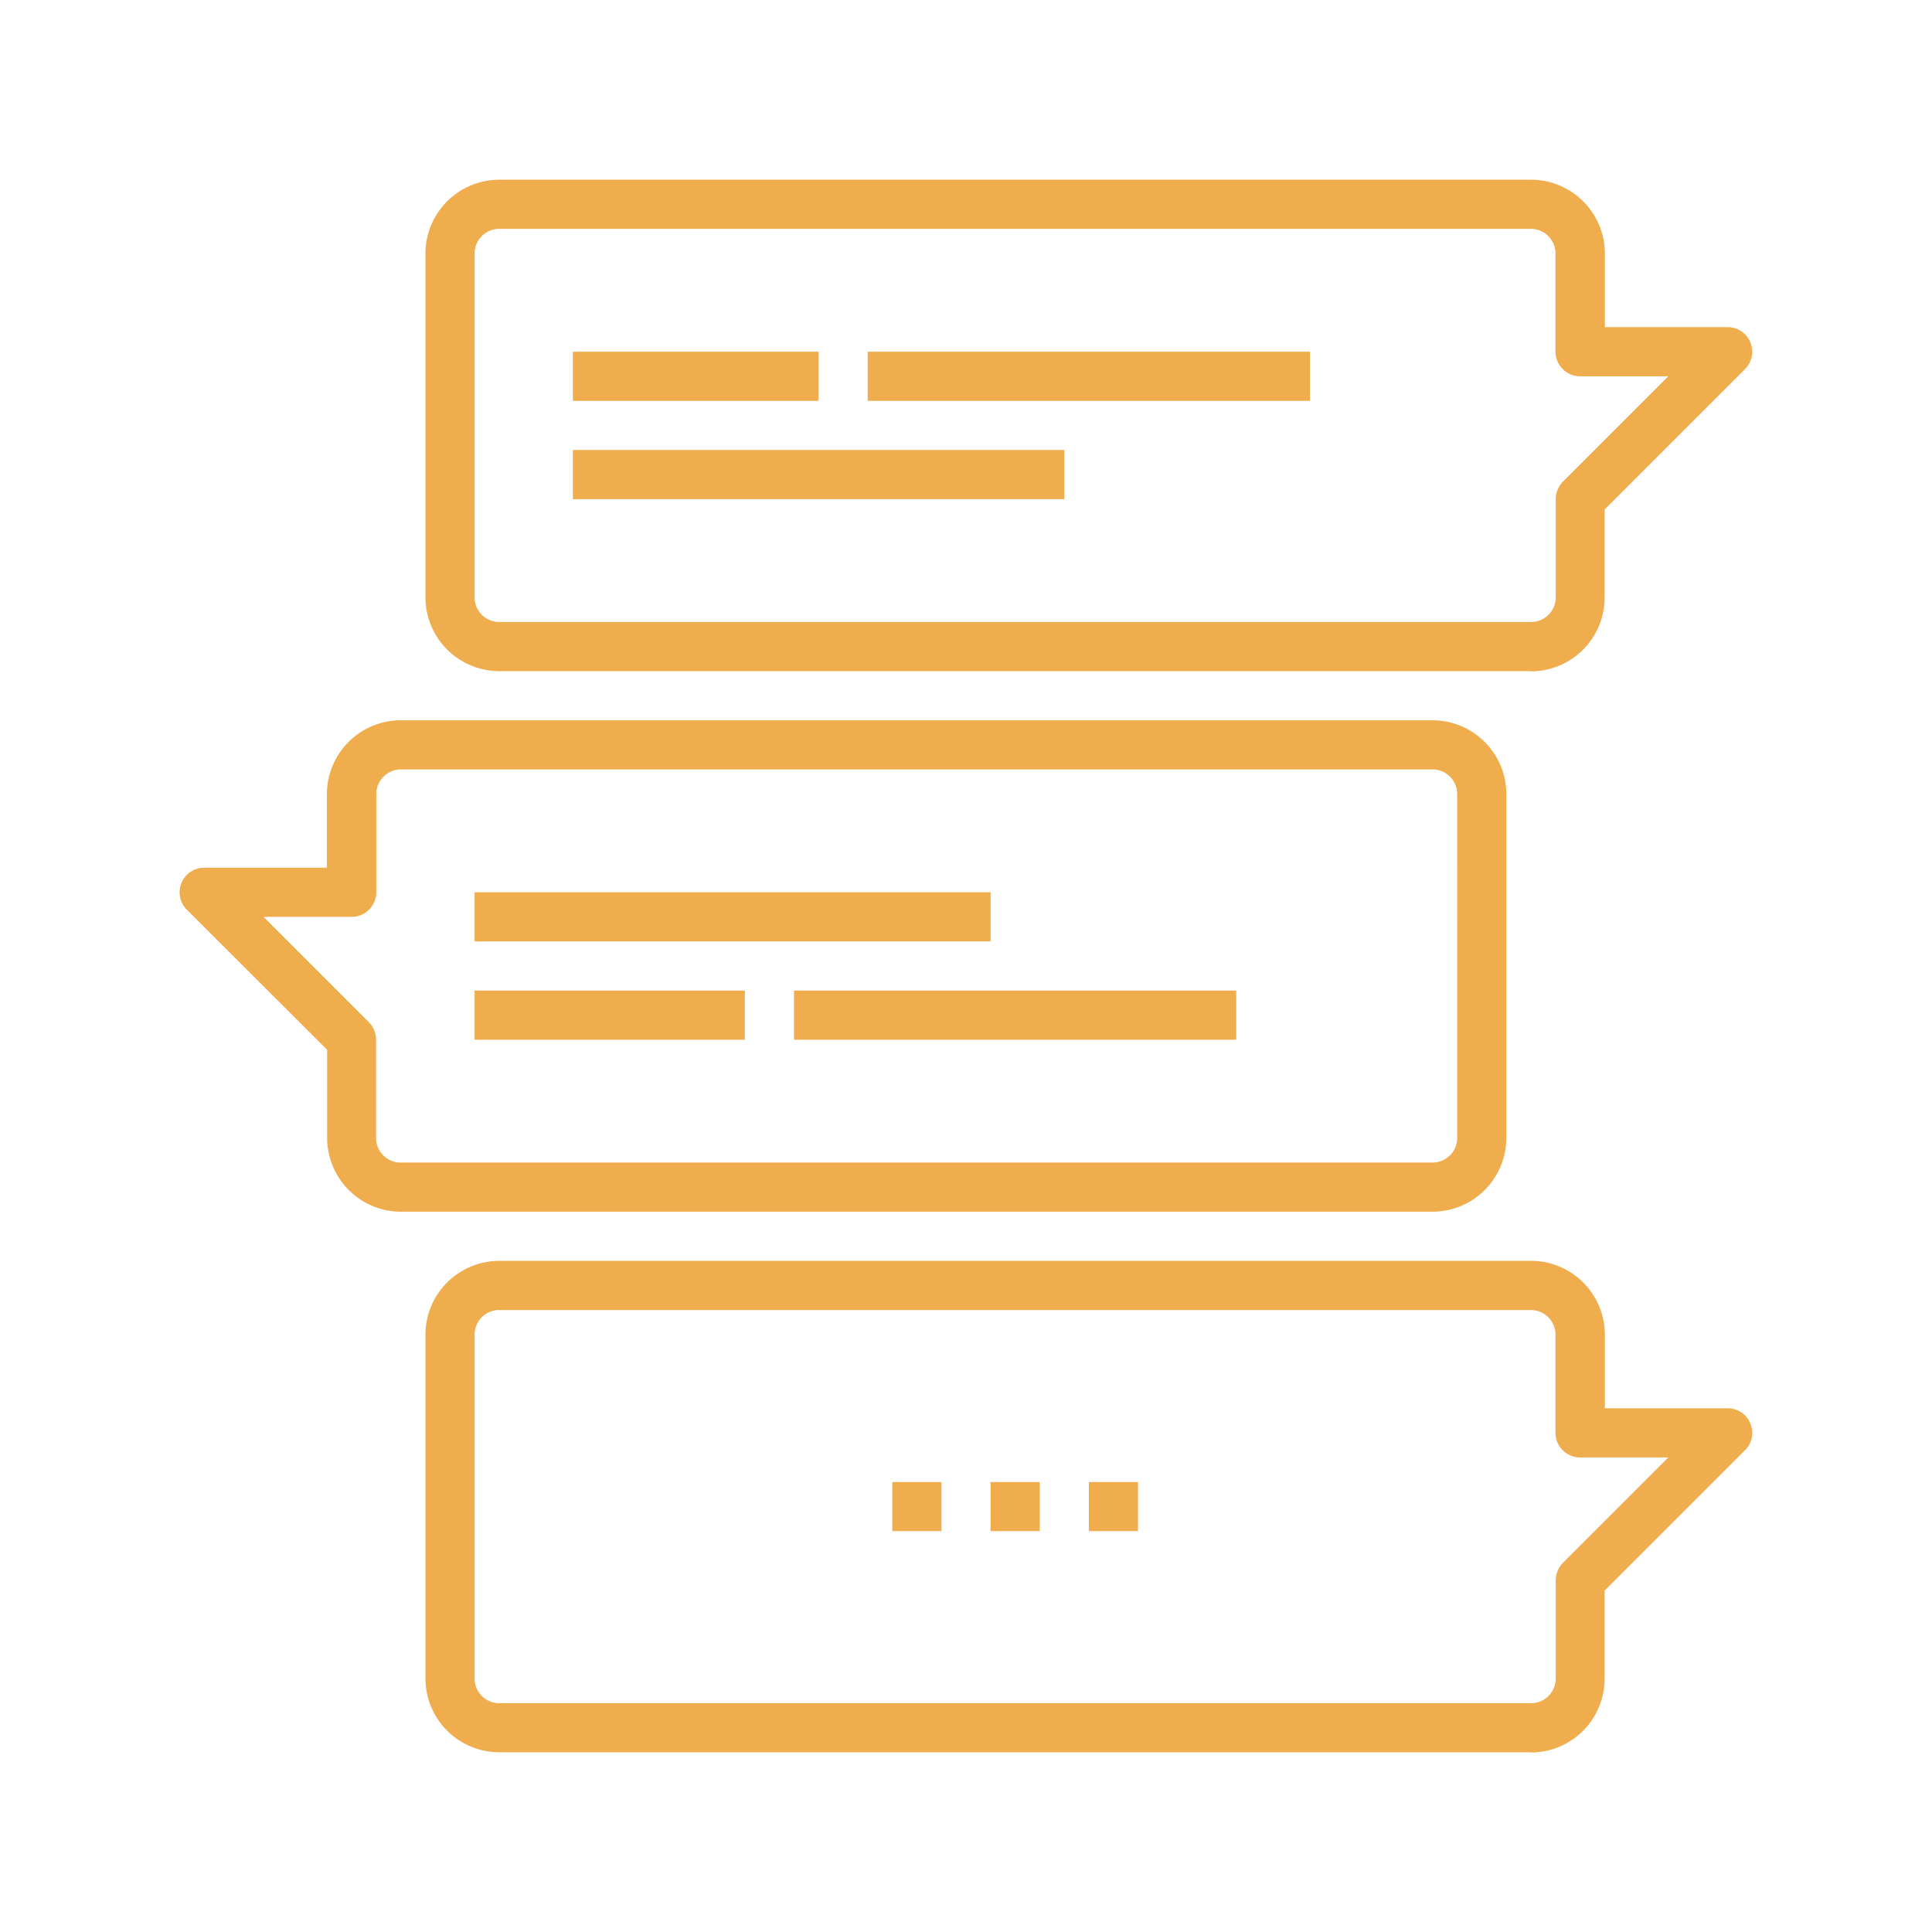 <svg xmlns="http://www.w3.org/2000/svg" width="86" height="86" fill="none"><g fill="#F0AD4E" clip-path="url(#a)"><path d="M68.156 78H22.22a3.29 3.29 0 0 1-3.282-3.281V59.406a3.29 3.29 0 0 1 3.282-3.281h45.937a3.29 3.29 0 0 1 3.281 3.281v3.282h5.47c.437 0 .841.262 1.005.678a1.08 1.08 0 0 1-.24 1.192l-6.245 6.245v3.927a3.29 3.29 0 0 1-3.282 3.28l.011-.01ZM22.22 58.312c-.602 0-1.094.493-1.094 1.094V74.72c0 .601.492 1.094 1.094 1.094h45.937c.602 0 1.094-.493 1.094-1.094v-4.375c0-.296.12-.569.317-.777l4.692-4.692h-3.926a1.097 1.097 0 0 1-1.094-1.094v-4.375c0-.601-.492-1.093-1.094-1.093H22.22Z"/><path d="M46.281 65.969h-2.187v2.187h2.187V65.97ZM50.656 65.969H48.47v2.187h2.187V65.97ZM41.906 65.969H39.72v2.187h2.187V65.97ZM68.156 29.875H22.22a3.29 3.29 0 0 1-3.282-3.281V11.28A3.29 3.29 0 0 1 22.22 8h45.937a3.29 3.29 0 0 1 3.281 3.281v3.281h5.47c.437 0 .841.263 1.005.679a1.08 1.08 0 0 1-.24 1.192l-6.245 6.245v3.927a3.29 3.29 0 0 1-3.282 3.28l.011-.01ZM22.22 10.187c-.602 0-1.094.493-1.094 1.094v15.313c0 .601.492 1.093 1.094 1.093h45.937c.602 0 1.094-.492 1.094-1.093v-4.375c0-.296.12-.569.317-.777l4.692-4.692h-3.926a1.097 1.097 0 0 1-1.094-1.094v-4.375c0-.601-.492-1.094-1.094-1.094H22.22Z"/><path d="M36.438 15.656H25.5v2.188h10.938v-2.188ZM58.313 15.656H38.624v2.188h19.688v-2.188ZM47.375 20.031H25.5v2.188h21.875V20.03ZM63.781 53.938H17.844a3.29 3.29 0 0 1-3.281-3.282V46.73l-6.246-6.235a1.1 1.1 0 0 1-.24-1.192 1.096 1.096 0 0 1 1.006-.678h5.469v-3.281a3.291 3.291 0 0 1 3.28-3.282H63.77a3.29 3.29 0 0 1 3.282 3.282v15.312a3.29 3.29 0 0 1-3.282 3.282h.011ZM11.73 40.812l4.692 4.693c.208.207.317.48.317.776v4.375c0 .602.492 1.094 1.094 1.094H63.77c.602 0 1.094-.492 1.094-1.094V35.344c0-.602-.492-1.094-1.094-1.094H17.844c-.602 0-1.094.492-1.094 1.094v4.375c0 .601-.492 1.093-1.094 1.093H11.73Z"/><path d="M44.094 39.719H21.125v2.187h22.969V39.72ZM33.156 44.094H21.125v2.187h12.031v-2.187ZM55.031 44.094H35.344v2.187H55.03v-2.187Z"/></g><defs><clipPath id="a"><path fill="#fff" d="M8 8h70v70H8z"/></clipPath></defs></svg>